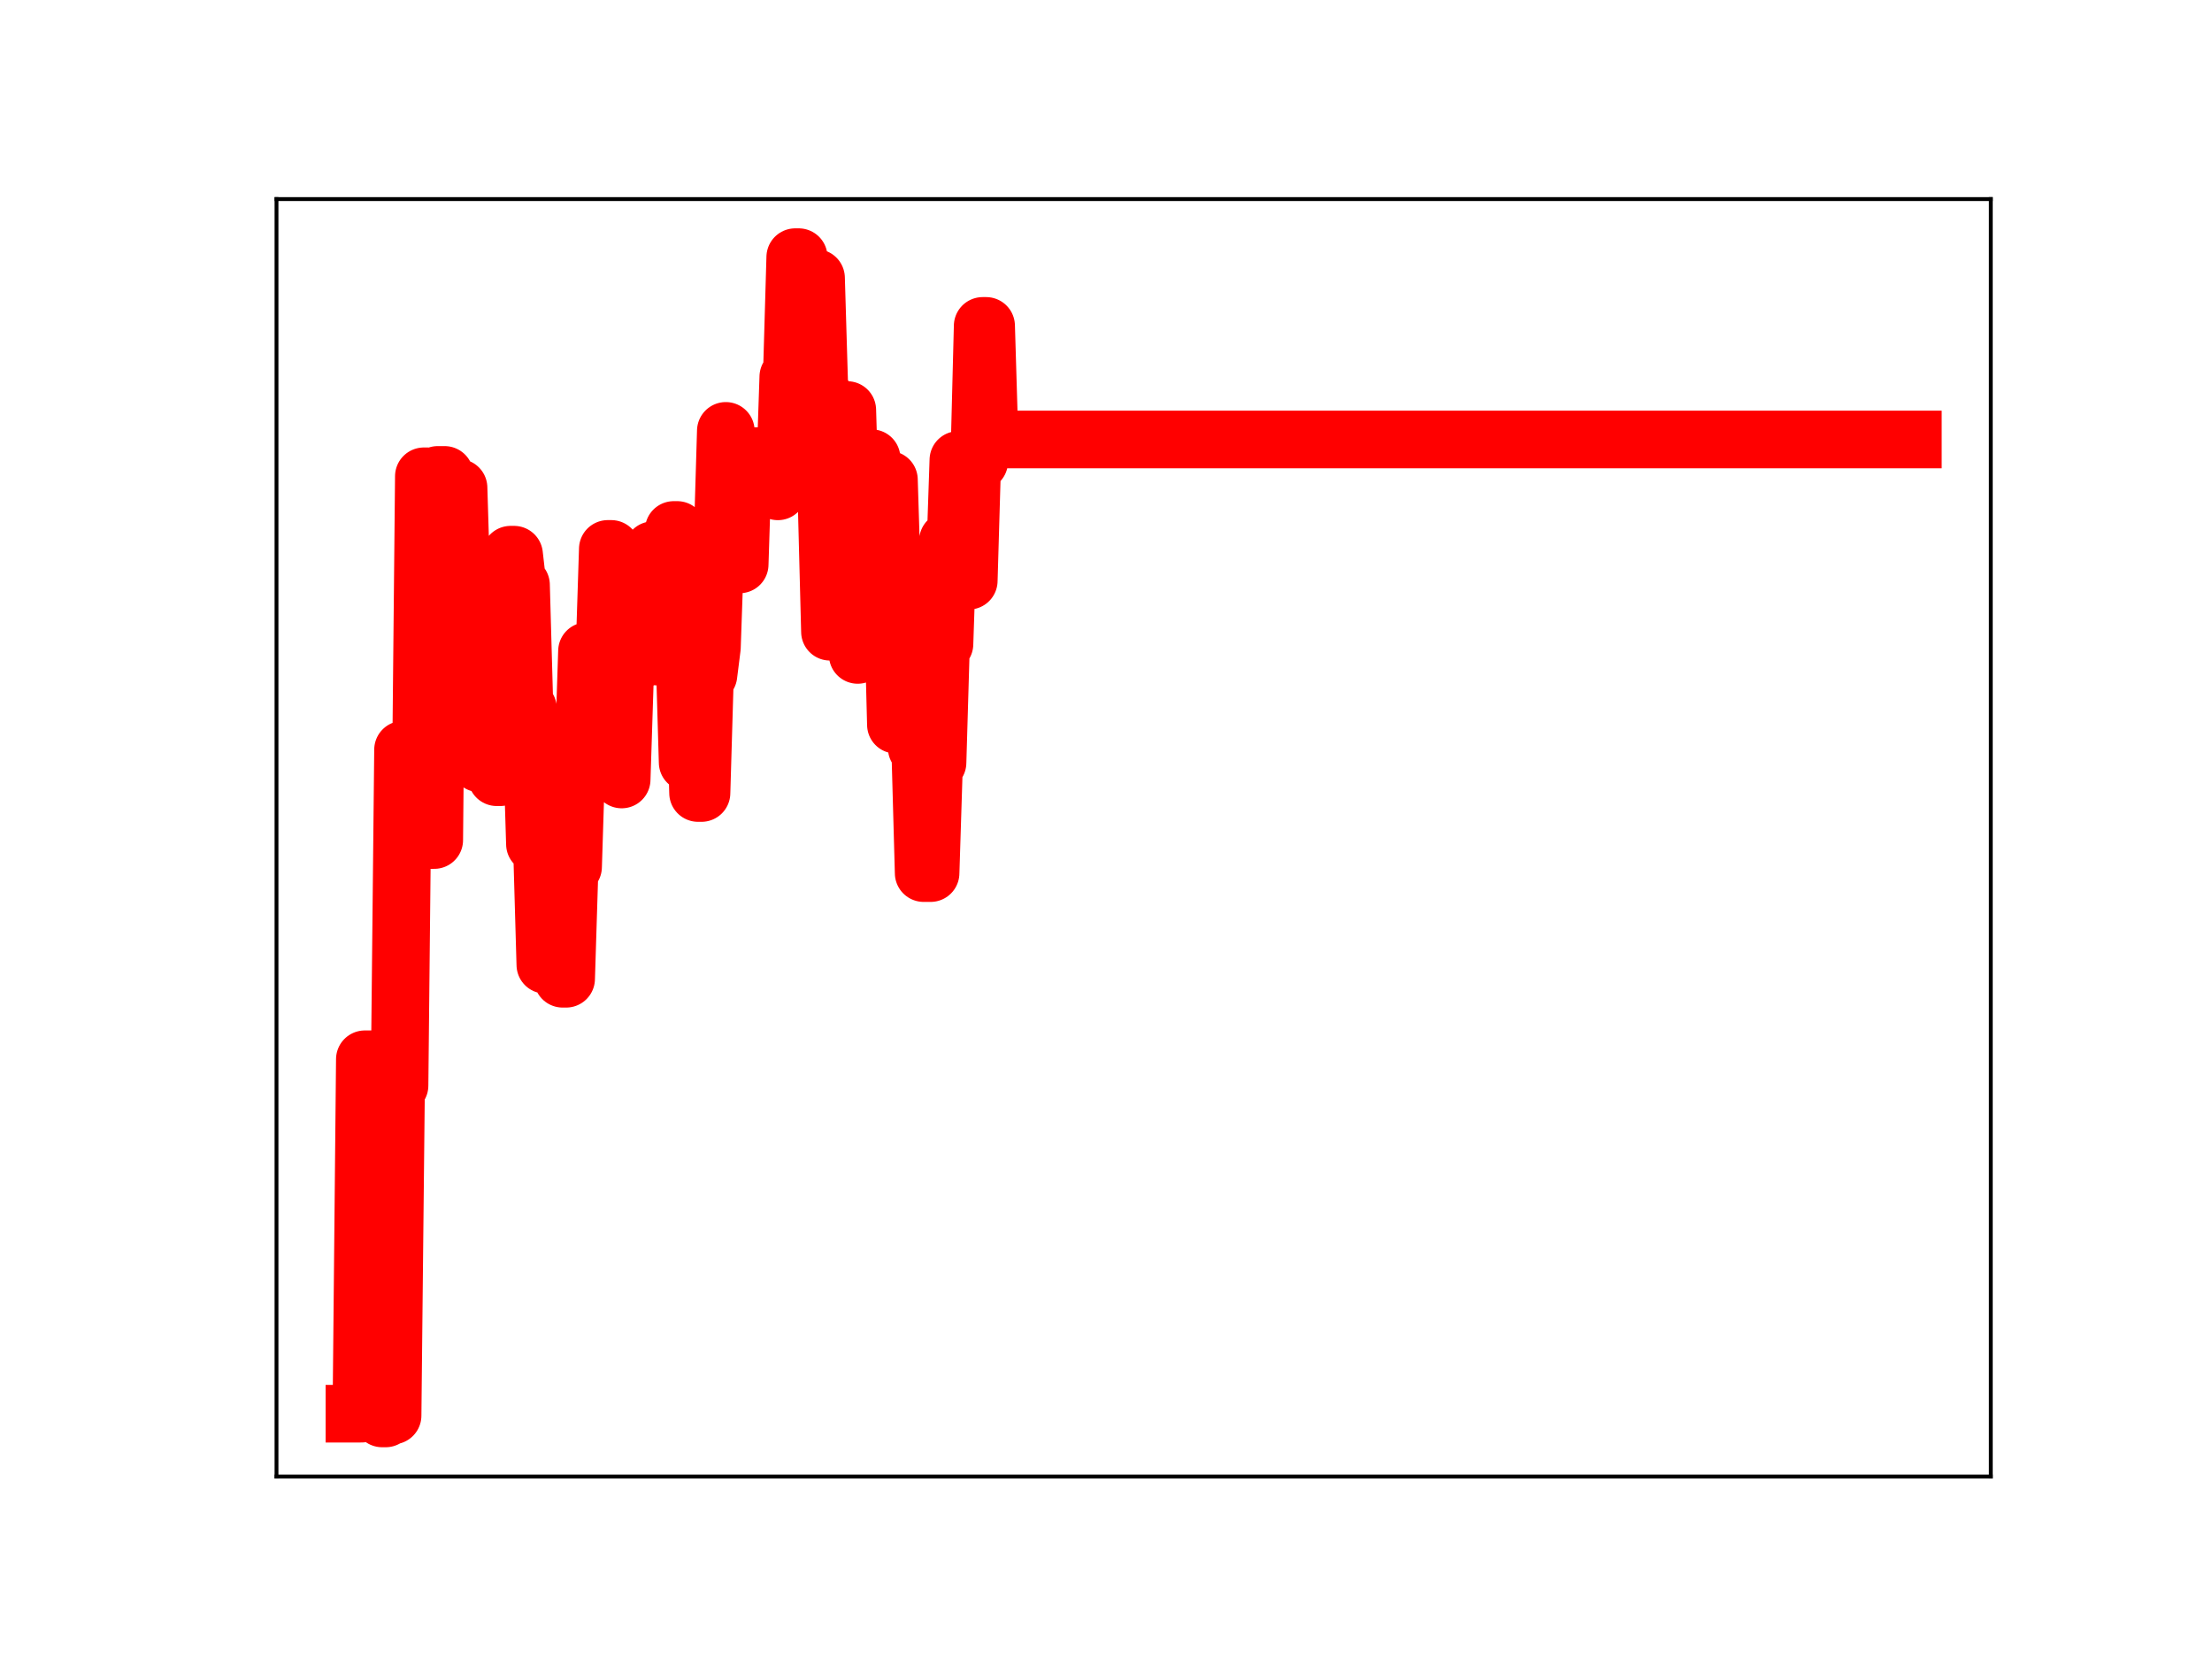 <?xml version="1.0" encoding="utf-8" standalone="no"?>
<!DOCTYPE svg PUBLIC "-//W3C//DTD SVG 1.1//EN"
  "http://www.w3.org/Graphics/SVG/1.1/DTD/svg11.dtd">
<!-- Created with matplotlib (https://matplotlib.org/) -->
<svg height="345.6pt" version="1.1" viewBox="0 0 460.8 345.6" width="460.8pt" xmlns="http://www.w3.org/2000/svg" xmlns:xlink="http://www.w3.org/1999/xlink">
 <defs>
  <style type="text/css">
*{stroke-linecap:butt;stroke-linejoin:round;}
  </style>
 </defs>
 <g id="figure_1">
  <g id="patch_1">
   <path d="M 0 345.6 
L 460.8 345.6 
L 460.8 0 
L 0 0 
z
" style="fill:#ffffff;"/>
  </g>
  <g id="axes_1">
   <g id="patch_2">
    <path d="M 57.6 307.584 
L 414.72 307.584 
L 414.72 41.472 
L 57.6 41.472 
z
" style="fill:#ffffff;"/>
   </g>
   <g id="line2d_1">
    <path clip-path="url(#p0bb73874dd)" d="M 73.833 294.5 
L 75.279 294.5 
L 76.002 220.661 
L 78.894 220.661 
L 79.617 295.488 
L 80.34 295.488 
L 81.063 294.888 
L 81.786 294.888 
L 82.509 226.139 
L 83.233 226.139 
L 83.956 156.178 
L 85.402 156.178 
L 86.125 172.118 
L 87.571 172.118 
L 88.294 99.218 
L 89.017 99.218 
L 89.74 174.998 
L 90.463 174.998 
L 91.186 98.931 
L 92.632 98.931 
L 93.355 124.762 
L 94.078 124.762 
L 94.802 101.611 
L 95.525 101.611 
L 96.248 125.444 
L 96.971 125.444 
L 97.694 126.135 
L 98.417 153.906 
L 99.14 153.906 
L 99.863 159.02 
L 100.586 159.02 
L 101.309 136.385 
L 102.755 136.385 
L 103.478 161.909 
L 104.201 161.909 
L 104.924 138.326 
L 105.647 138.326 
L 106.37 115.55 
L 107.094 115.55 
L 107.817 121.848 
L 108.54 121.848 
L 109.263 147.565 
L 109.986 147.565 
L 110.709 152.136 
L 111.432 175.842 
L 112.878 175.842 
L 113.601 200.985 
L 115.77 200.985 
L 116.493 179.009 
L 117.216 203.895 
L 117.939 203.895 
L 118.663 180.59 
L 119.386 180.59 
L 120.109 157.62 
L 121.555 157.62 
L 122.278 135.633 
L 123.001 135.633 
L 123.724 160.187 
L 124.447 160.187 
L 125.17 136.876 
L 125.893 136.876 
L 126.616 114.347 
L 127.339 114.347 
L 128.062 138.907 
L 128.785 138.907 
L 129.508 162.384 
L 130.232 139.849 
L 130.955 139.849 
L 131.678 136.071 
L 135.293 136.071 
L 136.016 114.606 
L 136.739 136.773 
L 137.462 136.773 
L 138.185 132.969 
L 139.631 132.969 
L 140.354 110.398 
L 141.077 110.398 
L 141.8 134.195 
L 142.524 134.195 
L 143.247 158.832 
L 143.97 138.761 
L 144.693 138.761 
L 145.416 165.2 
L 146.139 165.2 
L 146.862 140.616 
L 147.585 140.616 
L 148.308 134.873 
L 149.031 114.017 
L 150.477 114.017 
L 151.2 89.758 
L 151.923 117.578 
L 154.093 117.578 
L 154.816 95.017 
L 161.323 95.017 
L 162.046 102.36 
L 162.769 99.941 
L 163.492 99.941 
L 164.215 78.492 
L 164.938 78.492 
L 165.662 53.568 
L 166.385 53.568 
L 167.108 57.908 
L 170 57.908 
L 170.723 82.162 
L 171.446 82.162 
L 172.169 103.658 
L 172.892 131.604 
L 173.615 131.604 
L 174.338 107.567 
L 175.061 107.567 
L 175.784 85.414 
L 176.507 85.414 
L 177.231 109.321 
L 177.954 109.321 
L 178.677 136.436 
L 179.4 116.777 
L 180.846 116.777 
L 181.569 95.443 
L 182.292 119.898 
L 183.738 119.898 
L 184.461 99.942 
L 185.184 99.942 
L 185.907 123.141 
L 186.63 150.973 
L 188.799 150.973 
L 189.523 131.751 
L 190.246 131.751 
L 190.969 155.832 
L 191.692 155.832 
L 192.415 181.886 
L 193.861 181.886 
L 194.584 158.875 
L 195.307 158.875 
L 196.03 134.163 
L 196.753 134.163 
L 197.476 112.627 
L 198.199 117.141 
L 198.922 117.141 
L 199.645 95.814 
L 200.368 95.814 
L 201.092 120.978 
L 201.815 120.978 
L 202.538 96.172 
L 203.984 96.172 
L 204.707 67.888 
L 205.43 67.888 
L 206.153 92.019 
L 206.876 92.019 
L 207.599 91.551 
L 398.487 91.551 
L 398.487 91.551 
" style="fill:none;stroke:#ff0000;stroke-linecap:square;stroke-width:12;"/>
    <defs>
     <path d="M 0 3 
C 0.796 3 1.559 2.684 2.121 2.121 
C 2.684 1.559 3 0.796 3 0 
C 3 -0.796 2.684 -1.559 2.121 -2.121 
C 1.559 -2.684 0.796 -3 0 -3 
C -0.796 -3 -1.559 -2.684 -2.121 -2.121 
C -2.684 -1.559 -3 -0.796 -3 0 
C -3 0.796 -2.684 1.559 -2.121 2.121 
C -1.559 2.684 -0.796 3 0 3 
z
" id="m1fc11884da" style="stroke:#ff0000;"/>
    </defs>
    <g clip-path="url(#p0bb73874dd)">
     <use style="fill:#ff0000;stroke:#ff0000;" x="73.833" xlink:href="#m1fc11884da" y="294.5"/>
     <use style="fill:#ff0000;stroke:#ff0000;" x="74.556" xlink:href="#m1fc11884da" y="294.5"/>
     <use style="fill:#ff0000;stroke:#ff0000;" x="75.279" xlink:href="#m1fc11884da" y="294.5"/>
     <use style="fill:#ff0000;stroke:#ff0000;" x="76.002" xlink:href="#m1fc11884da" y="220.661"/>
     <use style="fill:#ff0000;stroke:#ff0000;" x="76.725" xlink:href="#m1fc11884da" y="220.661"/>
     <use style="fill:#ff0000;stroke:#ff0000;" x="77.448" xlink:href="#m1fc11884da" y="220.661"/>
     <use style="fill:#ff0000;stroke:#ff0000;" x="78.171" xlink:href="#m1fc11884da" y="220.661"/>
     <use style="fill:#ff0000;stroke:#ff0000;" x="78.894" xlink:href="#m1fc11884da" y="220.661"/>
     <use style="fill:#ff0000;stroke:#ff0000;" x="79.617" xlink:href="#m1fc11884da" y="295.488"/>
     <use style="fill:#ff0000;stroke:#ff0000;" x="80.34" xlink:href="#m1fc11884da" y="295.488"/>
     <use style="fill:#ff0000;stroke:#ff0000;" x="81.063" xlink:href="#m1fc11884da" y="294.888"/>
     <use style="fill:#ff0000;stroke:#ff0000;" x="81.786" xlink:href="#m1fc11884da" y="294.888"/>
     <use style="fill:#ff0000;stroke:#ff0000;" x="82.509" xlink:href="#m1fc11884da" y="226.139"/>
     <use style="fill:#ff0000;stroke:#ff0000;" x="83.233" xlink:href="#m1fc11884da" y="226.139"/>
     <use style="fill:#ff0000;stroke:#ff0000;" x="83.956" xlink:href="#m1fc11884da" y="156.178"/>
     <use style="fill:#ff0000;stroke:#ff0000;" x="84.679" xlink:href="#m1fc11884da" y="156.178"/>
     <use style="fill:#ff0000;stroke:#ff0000;" x="85.402" xlink:href="#m1fc11884da" y="156.178"/>
     <use style="fill:#ff0000;stroke:#ff0000;" x="86.125" xlink:href="#m1fc11884da" y="172.118"/>
     <use style="fill:#ff0000;stroke:#ff0000;" x="86.848" xlink:href="#m1fc11884da" y="172.118"/>
     <use style="fill:#ff0000;stroke:#ff0000;" x="87.571" xlink:href="#m1fc11884da" y="172.118"/>
     <use style="fill:#ff0000;stroke:#ff0000;" x="88.294" xlink:href="#m1fc11884da" y="99.218"/>
     <use style="fill:#ff0000;stroke:#ff0000;" x="89.017" xlink:href="#m1fc11884da" y="99.218"/>
     <use style="fill:#ff0000;stroke:#ff0000;" x="89.74" xlink:href="#m1fc11884da" y="174.998"/>
     <use style="fill:#ff0000;stroke:#ff0000;" x="90.463" xlink:href="#m1fc11884da" y="174.998"/>
     <use style="fill:#ff0000;stroke:#ff0000;" x="91.186" xlink:href="#m1fc11884da" y="98.931"/>
     <use style="fill:#ff0000;stroke:#ff0000;" x="91.909" xlink:href="#m1fc11884da" y="98.931"/>
     <use style="fill:#ff0000;stroke:#ff0000;" x="92.632" xlink:href="#m1fc11884da" y="98.931"/>
     <use style="fill:#ff0000;stroke:#ff0000;" x="93.355" xlink:href="#m1fc11884da" y="124.762"/>
     <use style="fill:#ff0000;stroke:#ff0000;" x="94.078" xlink:href="#m1fc11884da" y="124.762"/>
     <use style="fill:#ff0000;stroke:#ff0000;" x="94.802" xlink:href="#m1fc11884da" y="101.611"/>
     <use style="fill:#ff0000;stroke:#ff0000;" x="95.525" xlink:href="#m1fc11884da" y="101.611"/>
     <use style="fill:#ff0000;stroke:#ff0000;" x="96.248" xlink:href="#m1fc11884da" y="125.444"/>
     <use style="fill:#ff0000;stroke:#ff0000;" x="96.971" xlink:href="#m1fc11884da" y="125.444"/>
     <use style="fill:#ff0000;stroke:#ff0000;" x="97.694" xlink:href="#m1fc11884da" y="126.135"/>
     <use style="fill:#ff0000;stroke:#ff0000;" x="98.417" xlink:href="#m1fc11884da" y="153.906"/>
     <use style="fill:#ff0000;stroke:#ff0000;" x="99.14" xlink:href="#m1fc11884da" y="153.906"/>
     <use style="fill:#ff0000;stroke:#ff0000;" x="99.863" xlink:href="#m1fc11884da" y="159.02"/>
     <use style="fill:#ff0000;stroke:#ff0000;" x="100.586" xlink:href="#m1fc11884da" y="159.02"/>
     <use style="fill:#ff0000;stroke:#ff0000;" x="101.309" xlink:href="#m1fc11884da" y="136.385"/>
     <use style="fill:#ff0000;stroke:#ff0000;" x="102.032" xlink:href="#m1fc11884da" y="136.385"/>
     <use style="fill:#ff0000;stroke:#ff0000;" x="102.755" xlink:href="#m1fc11884da" y="136.385"/>
     <use style="fill:#ff0000;stroke:#ff0000;" x="103.478" xlink:href="#m1fc11884da" y="161.909"/>
     <use style="fill:#ff0000;stroke:#ff0000;" x="104.201" xlink:href="#m1fc11884da" y="161.909"/>
     <use style="fill:#ff0000;stroke:#ff0000;" x="104.924" xlink:href="#m1fc11884da" y="138.326"/>
     <use style="fill:#ff0000;stroke:#ff0000;" x="105.647" xlink:href="#m1fc11884da" y="138.326"/>
     <use style="fill:#ff0000;stroke:#ff0000;" x="106.37" xlink:href="#m1fc11884da" y="115.55"/>
     <use style="fill:#ff0000;stroke:#ff0000;" x="107.094" xlink:href="#m1fc11884da" y="115.55"/>
     <use style="fill:#ff0000;stroke:#ff0000;" x="107.817" xlink:href="#m1fc11884da" y="121.848"/>
     <use style="fill:#ff0000;stroke:#ff0000;" x="108.54" xlink:href="#m1fc11884da" y="121.848"/>
     <use style="fill:#ff0000;stroke:#ff0000;" x="109.263" xlink:href="#m1fc11884da" y="147.565"/>
     <use style="fill:#ff0000;stroke:#ff0000;" x="109.986" xlink:href="#m1fc11884da" y="147.565"/>
     <use style="fill:#ff0000;stroke:#ff0000;" x="110.709" xlink:href="#m1fc11884da" y="152.136"/>
     <use style="fill:#ff0000;stroke:#ff0000;" x="111.432" xlink:href="#m1fc11884da" y="175.842"/>
     <use style="fill:#ff0000;stroke:#ff0000;" x="112.155" xlink:href="#m1fc11884da" y="175.842"/>
     <use style="fill:#ff0000;stroke:#ff0000;" x="112.878" xlink:href="#m1fc11884da" y="175.842"/>
     <use style="fill:#ff0000;stroke:#ff0000;" x="113.601" xlink:href="#m1fc11884da" y="200.985"/>
     <use style="fill:#ff0000;stroke:#ff0000;" x="114.324" xlink:href="#m1fc11884da" y="200.985"/>
     <use style="fill:#ff0000;stroke:#ff0000;" x="115.047" xlink:href="#m1fc11884da" y="200.985"/>
     <use style="fill:#ff0000;stroke:#ff0000;" x="115.77" xlink:href="#m1fc11884da" y="200.985"/>
     <use style="fill:#ff0000;stroke:#ff0000;" x="116.493" xlink:href="#m1fc11884da" y="179.009"/>
     <use style="fill:#ff0000;stroke:#ff0000;" x="117.216" xlink:href="#m1fc11884da" y="203.895"/>
     <use style="fill:#ff0000;stroke:#ff0000;" x="117.939" xlink:href="#m1fc11884da" y="203.895"/>
     <use style="fill:#ff0000;stroke:#ff0000;" x="118.663" xlink:href="#m1fc11884da" y="180.59"/>
     <use style="fill:#ff0000;stroke:#ff0000;" x="119.386" xlink:href="#m1fc11884da" y="180.59"/>
     <use style="fill:#ff0000;stroke:#ff0000;" x="120.109" xlink:href="#m1fc11884da" y="157.62"/>
     <use style="fill:#ff0000;stroke:#ff0000;" x="120.832" xlink:href="#m1fc11884da" y="157.62"/>
     <use style="fill:#ff0000;stroke:#ff0000;" x="121.555" xlink:href="#m1fc11884da" y="157.62"/>
     <use style="fill:#ff0000;stroke:#ff0000;" x="122.278" xlink:href="#m1fc11884da" y="135.633"/>
     <use style="fill:#ff0000;stroke:#ff0000;" x="123.001" xlink:href="#m1fc11884da" y="135.633"/>
     <use style="fill:#ff0000;stroke:#ff0000;" x="123.724" xlink:href="#m1fc11884da" y="160.187"/>
     <use style="fill:#ff0000;stroke:#ff0000;" x="124.447" xlink:href="#m1fc11884da" y="160.187"/>
     <use style="fill:#ff0000;stroke:#ff0000;" x="125.17" xlink:href="#m1fc11884da" y="136.876"/>
     <use style="fill:#ff0000;stroke:#ff0000;" x="125.893" xlink:href="#m1fc11884da" y="136.876"/>
     <use style="fill:#ff0000;stroke:#ff0000;" x="126.616" xlink:href="#m1fc11884da" y="114.347"/>
     <use style="fill:#ff0000;stroke:#ff0000;" x="127.339" xlink:href="#m1fc11884da" y="114.347"/>
     <use style="fill:#ff0000;stroke:#ff0000;" x="128.062" xlink:href="#m1fc11884da" y="138.907"/>
     <use style="fill:#ff0000;stroke:#ff0000;" x="128.785" xlink:href="#m1fc11884da" y="138.907"/>
     <use style="fill:#ff0000;stroke:#ff0000;" x="129.508" xlink:href="#m1fc11884da" y="162.384"/>
     <use style="fill:#ff0000;stroke:#ff0000;" x="130.232" xlink:href="#m1fc11884da" y="139.849"/>
     <use style="fill:#ff0000;stroke:#ff0000;" x="130.955" xlink:href="#m1fc11884da" y="139.849"/>
     <use style="fill:#ff0000;stroke:#ff0000;" x="131.678" xlink:href="#m1fc11884da" y="136.071"/>
     <use style="fill:#ff0000;stroke:#ff0000;" x="132.401" xlink:href="#m1fc11884da" y="136.071"/>
     <use style="fill:#ff0000;stroke:#ff0000;" x="133.124" xlink:href="#m1fc11884da" y="136.071"/>
     <use style="fill:#ff0000;stroke:#ff0000;" x="133.847" xlink:href="#m1fc11884da" y="136.071"/>
     <use style="fill:#ff0000;stroke:#ff0000;" x="134.57" xlink:href="#m1fc11884da" y="136.071"/>
     <use style="fill:#ff0000;stroke:#ff0000;" x="135.293" xlink:href="#m1fc11884da" y="136.071"/>
     <use style="fill:#ff0000;stroke:#ff0000;" x="136.016" xlink:href="#m1fc11884da" y="114.606"/>
     <use style="fill:#ff0000;stroke:#ff0000;" x="136.739" xlink:href="#m1fc11884da" y="136.773"/>
     <use style="fill:#ff0000;stroke:#ff0000;" x="137.462" xlink:href="#m1fc11884da" y="136.773"/>
     <use style="fill:#ff0000;stroke:#ff0000;" x="138.185" xlink:href="#m1fc11884da" y="132.969"/>
     <use style="fill:#ff0000;stroke:#ff0000;" x="138.908" xlink:href="#m1fc11884da" y="132.969"/>
     <use style="fill:#ff0000;stroke:#ff0000;" x="139.631" xlink:href="#m1fc11884da" y="132.969"/>
     <use style="fill:#ff0000;stroke:#ff0000;" x="140.354" xlink:href="#m1fc11884da" y="110.398"/>
     <use style="fill:#ff0000;stroke:#ff0000;" x="141.077" xlink:href="#m1fc11884da" y="110.398"/>
     <use style="fill:#ff0000;stroke:#ff0000;" x="141.8" xlink:href="#m1fc11884da" y="134.195"/>
     <use style="fill:#ff0000;stroke:#ff0000;" x="142.524" xlink:href="#m1fc11884da" y="134.195"/>
     <use style="fill:#ff0000;stroke:#ff0000;" x="143.247" xlink:href="#m1fc11884da" y="158.832"/>
     <use style="fill:#ff0000;stroke:#ff0000;" x="143.97" xlink:href="#m1fc11884da" y="138.761"/>
     <use style="fill:#ff0000;stroke:#ff0000;" x="144.693" xlink:href="#m1fc11884da" y="138.761"/>
     <use style="fill:#ff0000;stroke:#ff0000;" x="145.416" xlink:href="#m1fc11884da" y="165.2"/>
     <use style="fill:#ff0000;stroke:#ff0000;" x="146.139" xlink:href="#m1fc11884da" y="165.2"/>
     <use style="fill:#ff0000;stroke:#ff0000;" x="146.862" xlink:href="#m1fc11884da" y="140.616"/>
     <use style="fill:#ff0000;stroke:#ff0000;" x="147.585" xlink:href="#m1fc11884da" y="140.616"/>
     <use style="fill:#ff0000;stroke:#ff0000;" x="148.308" xlink:href="#m1fc11884da" y="134.873"/>
     <use style="fill:#ff0000;stroke:#ff0000;" x="149.031" xlink:href="#m1fc11884da" y="114.017"/>
     <use style="fill:#ff0000;stroke:#ff0000;" x="149.754" xlink:href="#m1fc11884da" y="114.017"/>
     <use style="fill:#ff0000;stroke:#ff0000;" x="150.477" xlink:href="#m1fc11884da" y="114.017"/>
     <use style="fill:#ff0000;stroke:#ff0000;" x="151.2" xlink:href="#m1fc11884da" y="89.758"/>
     <use style="fill:#ff0000;stroke:#ff0000;" x="151.923" xlink:href="#m1fc11884da" y="117.578"/>
     <use style="fill:#ff0000;stroke:#ff0000;" x="152.646" xlink:href="#m1fc11884da" y="117.578"/>
     <use style="fill:#ff0000;stroke:#ff0000;" x="153.369" xlink:href="#m1fc11884da" y="117.578"/>
     <use style="fill:#ff0000;stroke:#ff0000;" x="154.093" xlink:href="#m1fc11884da" y="117.578"/>
     <use style="fill:#ff0000;stroke:#ff0000;" x="154.816" xlink:href="#m1fc11884da" y="95.017"/>
     <use style="fill:#ff0000;stroke:#ff0000;" x="155.539" xlink:href="#m1fc11884da" y="95.017"/>
     <use style="fill:#ff0000;stroke:#ff0000;" x="156.262" xlink:href="#m1fc11884da" y="95.017"/>
     <use style="fill:#ff0000;stroke:#ff0000;" x="156.985" xlink:href="#m1fc11884da" y="95.017"/>
     <use style="fill:#ff0000;stroke:#ff0000;" x="157.708" xlink:href="#m1fc11884da" y="95.017"/>
     <use style="fill:#ff0000;stroke:#ff0000;" x="158.431" xlink:href="#m1fc11884da" y="95.017"/>
     <use style="fill:#ff0000;stroke:#ff0000;" x="159.154" xlink:href="#m1fc11884da" y="95.017"/>
     <use style="fill:#ff0000;stroke:#ff0000;" x="159.877" xlink:href="#m1fc11884da" y="95.017"/>
     <use style="fill:#ff0000;stroke:#ff0000;" x="160.6" xlink:href="#m1fc11884da" y="95.017"/>
     <use style="fill:#ff0000;stroke:#ff0000;" x="161.323" xlink:href="#m1fc11884da" y="95.017"/>
     <use style="fill:#ff0000;stroke:#ff0000;" x="162.046" xlink:href="#m1fc11884da" y="102.36"/>
     <use style="fill:#ff0000;stroke:#ff0000;" x="162.769" xlink:href="#m1fc11884da" y="99.941"/>
     <use style="fill:#ff0000;stroke:#ff0000;" x="163.492" xlink:href="#m1fc11884da" y="99.941"/>
     <use style="fill:#ff0000;stroke:#ff0000;" x="164.215" xlink:href="#m1fc11884da" y="78.492"/>
     <use style="fill:#ff0000;stroke:#ff0000;" x="164.938" xlink:href="#m1fc11884da" y="78.492"/>
     <use style="fill:#ff0000;stroke:#ff0000;" x="165.662" xlink:href="#m1fc11884da" y="53.568"/>
     <use style="fill:#ff0000;stroke:#ff0000;" x="166.385" xlink:href="#m1fc11884da" y="53.568"/>
     <use style="fill:#ff0000;stroke:#ff0000;" x="167.108" xlink:href="#m1fc11884da" y="57.908"/>
     <use style="fill:#ff0000;stroke:#ff0000;" x="167.831" xlink:href="#m1fc11884da" y="57.908"/>
     <use style="fill:#ff0000;stroke:#ff0000;" x="168.554" xlink:href="#m1fc11884da" y="57.908"/>
     <use style="fill:#ff0000;stroke:#ff0000;" x="169.277" xlink:href="#m1fc11884da" y="57.908"/>
     <use style="fill:#ff0000;stroke:#ff0000;" x="170" xlink:href="#m1fc11884da" y="57.908"/>
     <use style="fill:#ff0000;stroke:#ff0000;" x="170.723" xlink:href="#m1fc11884da" y="82.162"/>
     <use style="fill:#ff0000;stroke:#ff0000;" x="171.446" xlink:href="#m1fc11884da" y="82.162"/>
     <use style="fill:#ff0000;stroke:#ff0000;" x="172.169" xlink:href="#m1fc11884da" y="103.658"/>
     <use style="fill:#ff0000;stroke:#ff0000;" x="172.892" xlink:href="#m1fc11884da" y="131.604"/>
     <use style="fill:#ff0000;stroke:#ff0000;" x="173.615" xlink:href="#m1fc11884da" y="131.604"/>
     <use style="fill:#ff0000;stroke:#ff0000;" x="174.338" xlink:href="#m1fc11884da" y="107.567"/>
     <use style="fill:#ff0000;stroke:#ff0000;" x="175.061" xlink:href="#m1fc11884da" y="107.567"/>
     <use style="fill:#ff0000;stroke:#ff0000;" x="175.784" xlink:href="#m1fc11884da" y="85.414"/>
     <use style="fill:#ff0000;stroke:#ff0000;" x="176.507" xlink:href="#m1fc11884da" y="85.414"/>
     <use style="fill:#ff0000;stroke:#ff0000;" x="177.231" xlink:href="#m1fc11884da" y="109.321"/>
     <use style="fill:#ff0000;stroke:#ff0000;" x="177.954" xlink:href="#m1fc11884da" y="109.321"/>
     <use style="fill:#ff0000;stroke:#ff0000;" x="178.677" xlink:href="#m1fc11884da" y="136.436"/>
     <use style="fill:#ff0000;stroke:#ff0000;" x="179.4" xlink:href="#m1fc11884da" y="116.777"/>
     <use style="fill:#ff0000;stroke:#ff0000;" x="180.123" xlink:href="#m1fc11884da" y="116.777"/>
     <use style="fill:#ff0000;stroke:#ff0000;" x="180.846" xlink:href="#m1fc11884da" y="116.777"/>
     <use style="fill:#ff0000;stroke:#ff0000;" x="181.569" xlink:href="#m1fc11884da" y="95.443"/>
     <use style="fill:#ff0000;stroke:#ff0000;" x="182.292" xlink:href="#m1fc11884da" y="119.898"/>
     <use style="fill:#ff0000;stroke:#ff0000;" x="183.015" xlink:href="#m1fc11884da" y="119.898"/>
     <use style="fill:#ff0000;stroke:#ff0000;" x="183.738" xlink:href="#m1fc11884da" y="119.898"/>
     <use style="fill:#ff0000;stroke:#ff0000;" x="184.461" xlink:href="#m1fc11884da" y="99.942"/>
     <use style="fill:#ff0000;stroke:#ff0000;" x="185.184" xlink:href="#m1fc11884da" y="99.942"/>
     <use style="fill:#ff0000;stroke:#ff0000;" x="185.907" xlink:href="#m1fc11884da" y="123.141"/>
     <use style="fill:#ff0000;stroke:#ff0000;" x="186.63" xlink:href="#m1fc11884da" y="150.973"/>
     <use style="fill:#ff0000;stroke:#ff0000;" x="187.353" xlink:href="#m1fc11884da" y="150.973"/>
     <use style="fill:#ff0000;stroke:#ff0000;" x="188.076" xlink:href="#m1fc11884da" y="150.973"/>
     <use style="fill:#ff0000;stroke:#ff0000;" x="188.799" xlink:href="#m1fc11884da" y="150.973"/>
     <use style="fill:#ff0000;stroke:#ff0000;" x="189.523" xlink:href="#m1fc11884da" y="131.751"/>
     <use style="fill:#ff0000;stroke:#ff0000;" x="190.246" xlink:href="#m1fc11884da" y="131.751"/>
     <use style="fill:#ff0000;stroke:#ff0000;" x="190.969" xlink:href="#m1fc11884da" y="155.832"/>
     <use style="fill:#ff0000;stroke:#ff0000;" x="191.692" xlink:href="#m1fc11884da" y="155.832"/>
     <use style="fill:#ff0000;stroke:#ff0000;" x="192.415" xlink:href="#m1fc11884da" y="181.886"/>
     <use style="fill:#ff0000;stroke:#ff0000;" x="193.138" xlink:href="#m1fc11884da" y="181.886"/>
     <use style="fill:#ff0000;stroke:#ff0000;" x="193.861" xlink:href="#m1fc11884da" y="181.886"/>
     <use style="fill:#ff0000;stroke:#ff0000;" x="194.584" xlink:href="#m1fc11884da" y="158.875"/>
     <use style="fill:#ff0000;stroke:#ff0000;" x="195.307" xlink:href="#m1fc11884da" y="158.875"/>
     <use style="fill:#ff0000;stroke:#ff0000;" x="196.03" xlink:href="#m1fc11884da" y="134.163"/>
     <use style="fill:#ff0000;stroke:#ff0000;" x="196.753" xlink:href="#m1fc11884da" y="134.163"/>
     <use style="fill:#ff0000;stroke:#ff0000;" x="197.476" xlink:href="#m1fc11884da" y="112.627"/>
     <use style="fill:#ff0000;stroke:#ff0000;" x="198.199" xlink:href="#m1fc11884da" y="117.141"/>
     <use style="fill:#ff0000;stroke:#ff0000;" x="198.922" xlink:href="#m1fc11884da" y="117.141"/>
     <use style="fill:#ff0000;stroke:#ff0000;" x="199.645" xlink:href="#m1fc11884da" y="95.814"/>
     <use style="fill:#ff0000;stroke:#ff0000;" x="200.368" xlink:href="#m1fc11884da" y="95.814"/>
     <use style="fill:#ff0000;stroke:#ff0000;" x="201.092" xlink:href="#m1fc11884da" y="120.978"/>
     <use style="fill:#ff0000;stroke:#ff0000;" x="201.815" xlink:href="#m1fc11884da" y="120.978"/>
     <use style="fill:#ff0000;stroke:#ff0000;" x="202.538" xlink:href="#m1fc11884da" y="96.172"/>
     <use style="fill:#ff0000;stroke:#ff0000;" x="203.261" xlink:href="#m1fc11884da" y="96.172"/>
     <use style="fill:#ff0000;stroke:#ff0000;" x="203.984" xlink:href="#m1fc11884da" y="96.172"/>
     <use style="fill:#ff0000;stroke:#ff0000;" x="204.707" xlink:href="#m1fc11884da" y="67.888"/>
     <use style="fill:#ff0000;stroke:#ff0000;" x="205.43" xlink:href="#m1fc11884da" y="67.888"/>
     <use style="fill:#ff0000;stroke:#ff0000;" x="206.153" xlink:href="#m1fc11884da" y="92.019"/>
     <use style="fill:#ff0000;stroke:#ff0000;" x="206.876" xlink:href="#m1fc11884da" y="92.019"/>
     <use style="fill:#ff0000;stroke:#ff0000;" x="207.599" xlink:href="#m1fc11884da" y="91.551"/>
     <use style="fill:#ff0000;stroke:#ff0000;" x="208.322" xlink:href="#m1fc11884da" y="91.551"/>
     <use style="fill:#ff0000;stroke:#ff0000;" x="209.045" xlink:href="#m1fc11884da" y="91.551"/>
     <use style="fill:#ff0000;stroke:#ff0000;" x="209.768" xlink:href="#m1fc11884da" y="91.551"/>
     <use style="fill:#ff0000;stroke:#ff0000;" x="210.491" xlink:href="#m1fc11884da" y="91.551"/>
     <use style="fill:#ff0000;stroke:#ff0000;" x="211.214" xlink:href="#m1fc11884da" y="91.551"/>
     <use style="fill:#ff0000;stroke:#ff0000;" x="211.937" xlink:href="#m1fc11884da" y="91.551"/>
     <use style="fill:#ff0000;stroke:#ff0000;" x="212.661" xlink:href="#m1fc11884da" y="91.551"/>
     <use style="fill:#ff0000;stroke:#ff0000;" x="213.384" xlink:href="#m1fc11884da" y="91.551"/>
     <use style="fill:#ff0000;stroke:#ff0000;" x="214.107" xlink:href="#m1fc11884da" y="91.551"/>
     <use style="fill:#ff0000;stroke:#ff0000;" x="214.83" xlink:href="#m1fc11884da" y="91.551"/>
     <use style="fill:#ff0000;stroke:#ff0000;" x="215.553" xlink:href="#m1fc11884da" y="91.551"/>
     <use style="fill:#ff0000;stroke:#ff0000;" x="216.276" xlink:href="#m1fc11884da" y="91.551"/>
     <use style="fill:#ff0000;stroke:#ff0000;" x="216.999" xlink:href="#m1fc11884da" y="91.551"/>
     <use style="fill:#ff0000;stroke:#ff0000;" x="217.722" xlink:href="#m1fc11884da" y="91.551"/>
     <use style="fill:#ff0000;stroke:#ff0000;" x="218.445" xlink:href="#m1fc11884da" y="91.551"/>
     <use style="fill:#ff0000;stroke:#ff0000;" x="219.168" xlink:href="#m1fc11884da" y="91.551"/>
     <use style="fill:#ff0000;stroke:#ff0000;" x="219.891" xlink:href="#m1fc11884da" y="91.551"/>
     <use style="fill:#ff0000;stroke:#ff0000;" x="220.614" xlink:href="#m1fc11884da" y="91.551"/>
     <use style="fill:#ff0000;stroke:#ff0000;" x="221.337" xlink:href="#m1fc11884da" y="91.551"/>
     <use style="fill:#ff0000;stroke:#ff0000;" x="222.06" xlink:href="#m1fc11884da" y="91.551"/>
     <use style="fill:#ff0000;stroke:#ff0000;" x="222.783" xlink:href="#m1fc11884da" y="91.551"/>
     <use style="fill:#ff0000;stroke:#ff0000;" x="223.506" xlink:href="#m1fc11884da" y="91.551"/>
     <use style="fill:#ff0000;stroke:#ff0000;" x="224.229" xlink:href="#m1fc11884da" y="91.551"/>
     <use style="fill:#ff0000;stroke:#ff0000;" x="224.953" xlink:href="#m1fc11884da" y="91.551"/>
     <use style="fill:#ff0000;stroke:#ff0000;" x="225.676" xlink:href="#m1fc11884da" y="91.551"/>
     <use style="fill:#ff0000;stroke:#ff0000;" x="226.399" xlink:href="#m1fc11884da" y="91.551"/>
     <use style="fill:#ff0000;stroke:#ff0000;" x="227.122" xlink:href="#m1fc11884da" y="91.551"/>
     <use style="fill:#ff0000;stroke:#ff0000;" x="227.845" xlink:href="#m1fc11884da" y="91.551"/>
     <use style="fill:#ff0000;stroke:#ff0000;" x="228.568" xlink:href="#m1fc11884da" y="91.551"/>
     <use style="fill:#ff0000;stroke:#ff0000;" x="229.291" xlink:href="#m1fc11884da" y="91.551"/>
     <use style="fill:#ff0000;stroke:#ff0000;" x="230.014" xlink:href="#m1fc11884da" y="91.551"/>
     <use style="fill:#ff0000;stroke:#ff0000;" x="230.737" xlink:href="#m1fc11884da" y="91.551"/>
     <use style="fill:#ff0000;stroke:#ff0000;" x="231.46" xlink:href="#m1fc11884da" y="91.551"/>
     <use style="fill:#ff0000;stroke:#ff0000;" x="232.183" xlink:href="#m1fc11884da" y="91.551"/>
     <use style="fill:#ff0000;stroke:#ff0000;" x="232.906" xlink:href="#m1fc11884da" y="91.551"/>
     <use style="fill:#ff0000;stroke:#ff0000;" x="233.629" xlink:href="#m1fc11884da" y="91.551"/>
     <use style="fill:#ff0000;stroke:#ff0000;" x="234.352" xlink:href="#m1fc11884da" y="91.551"/>
     <use style="fill:#ff0000;stroke:#ff0000;" x="235.075" xlink:href="#m1fc11884da" y="91.551"/>
     <use style="fill:#ff0000;stroke:#ff0000;" x="235.798" xlink:href="#m1fc11884da" y="91.551"/>
     <use style="fill:#ff0000;stroke:#ff0000;" x="236.522" xlink:href="#m1fc11884da" y="91.551"/>
     <use style="fill:#ff0000;stroke:#ff0000;" x="237.245" xlink:href="#m1fc11884da" y="91.551"/>
     <use style="fill:#ff0000;stroke:#ff0000;" x="237.968" xlink:href="#m1fc11884da" y="91.551"/>
     <use style="fill:#ff0000;stroke:#ff0000;" x="238.691" xlink:href="#m1fc11884da" y="91.551"/>
     <use style="fill:#ff0000;stroke:#ff0000;" x="239.414" xlink:href="#m1fc11884da" y="91.551"/>
     <use style="fill:#ff0000;stroke:#ff0000;" x="240.137" xlink:href="#m1fc11884da" y="91.551"/>
     <use style="fill:#ff0000;stroke:#ff0000;" x="240.86" xlink:href="#m1fc11884da" y="91.551"/>
     <use style="fill:#ff0000;stroke:#ff0000;" x="241.583" xlink:href="#m1fc11884da" y="91.551"/>
     <use style="fill:#ff0000;stroke:#ff0000;" x="242.306" xlink:href="#m1fc11884da" y="91.551"/>
     <use style="fill:#ff0000;stroke:#ff0000;" x="243.029" xlink:href="#m1fc11884da" y="91.551"/>
     <use style="fill:#ff0000;stroke:#ff0000;" x="243.752" xlink:href="#m1fc11884da" y="91.551"/>
     <use style="fill:#ff0000;stroke:#ff0000;" x="244.475" xlink:href="#m1fc11884da" y="91.551"/>
     <use style="fill:#ff0000;stroke:#ff0000;" x="245.198" xlink:href="#m1fc11884da" y="91.551"/>
     <use style="fill:#ff0000;stroke:#ff0000;" x="245.921" xlink:href="#m1fc11884da" y="91.551"/>
     <use style="fill:#ff0000;stroke:#ff0000;" x="246.644" xlink:href="#m1fc11884da" y="91.551"/>
     <use style="fill:#ff0000;stroke:#ff0000;" x="247.367" xlink:href="#m1fc11884da" y="91.551"/>
     <use style="fill:#ff0000;stroke:#ff0000;" x="248.091" xlink:href="#m1fc11884da" y="91.551"/>
     <use style="fill:#ff0000;stroke:#ff0000;" x="248.814" xlink:href="#m1fc11884da" y="91.551"/>
     <use style="fill:#ff0000;stroke:#ff0000;" x="249.537" xlink:href="#m1fc11884da" y="91.551"/>
     <use style="fill:#ff0000;stroke:#ff0000;" x="250.26" xlink:href="#m1fc11884da" y="91.551"/>
     <use style="fill:#ff0000;stroke:#ff0000;" x="250.983" xlink:href="#m1fc11884da" y="91.551"/>
     <use style="fill:#ff0000;stroke:#ff0000;" x="251.706" xlink:href="#m1fc11884da" y="91.551"/>
     <use style="fill:#ff0000;stroke:#ff0000;" x="252.429" xlink:href="#m1fc11884da" y="91.551"/>
     <use style="fill:#ff0000;stroke:#ff0000;" x="253.152" xlink:href="#m1fc11884da" y="91.551"/>
     <use style="fill:#ff0000;stroke:#ff0000;" x="253.875" xlink:href="#m1fc11884da" y="91.551"/>
     <use style="fill:#ff0000;stroke:#ff0000;" x="254.598" xlink:href="#m1fc11884da" y="91.551"/>
     <use style="fill:#ff0000;stroke:#ff0000;" x="255.321" xlink:href="#m1fc11884da" y="91.551"/>
     <use style="fill:#ff0000;stroke:#ff0000;" x="256.044" xlink:href="#m1fc11884da" y="91.551"/>
     <use style="fill:#ff0000;stroke:#ff0000;" x="256.767" xlink:href="#m1fc11884da" y="91.551"/>
     <use style="fill:#ff0000;stroke:#ff0000;" x="257.49" xlink:href="#m1fc11884da" y="91.551"/>
     <use style="fill:#ff0000;stroke:#ff0000;" x="258.213" xlink:href="#m1fc11884da" y="91.551"/>
     <use style="fill:#ff0000;stroke:#ff0000;" x="258.936" xlink:href="#m1fc11884da" y="91.551"/>
     <use style="fill:#ff0000;stroke:#ff0000;" x="259.659" xlink:href="#m1fc11884da" y="91.551"/>
     <use style="fill:#ff0000;stroke:#ff0000;" x="260.383" xlink:href="#m1fc11884da" y="91.551"/>
     <use style="fill:#ff0000;stroke:#ff0000;" x="261.106" xlink:href="#m1fc11884da" y="91.551"/>
     <use style="fill:#ff0000;stroke:#ff0000;" x="261.829" xlink:href="#m1fc11884da" y="91.551"/>
     <use style="fill:#ff0000;stroke:#ff0000;" x="262.552" xlink:href="#m1fc11884da" y="91.551"/>
     <use style="fill:#ff0000;stroke:#ff0000;" x="263.275" xlink:href="#m1fc11884da" y="91.551"/>
     <use style="fill:#ff0000;stroke:#ff0000;" x="263.998" xlink:href="#m1fc11884da" y="91.551"/>
     <use style="fill:#ff0000;stroke:#ff0000;" x="264.721" xlink:href="#m1fc11884da" y="91.551"/>
     <use style="fill:#ff0000;stroke:#ff0000;" x="265.444" xlink:href="#m1fc11884da" y="91.551"/>
     <use style="fill:#ff0000;stroke:#ff0000;" x="266.167" xlink:href="#m1fc11884da" y="91.551"/>
     <use style="fill:#ff0000;stroke:#ff0000;" x="266.89" xlink:href="#m1fc11884da" y="91.551"/>
     <use style="fill:#ff0000;stroke:#ff0000;" x="267.613" xlink:href="#m1fc11884da" y="91.551"/>
     <use style="fill:#ff0000;stroke:#ff0000;" x="268.336" xlink:href="#m1fc11884da" y="91.551"/>
     <use style="fill:#ff0000;stroke:#ff0000;" x="269.059" xlink:href="#m1fc11884da" y="91.551"/>
     <use style="fill:#ff0000;stroke:#ff0000;" x="269.782" xlink:href="#m1fc11884da" y="91.551"/>
     <use style="fill:#ff0000;stroke:#ff0000;" x="270.505" xlink:href="#m1fc11884da" y="91.551"/>
     <use style="fill:#ff0000;stroke:#ff0000;" x="271.228" xlink:href="#m1fc11884da" y="91.551"/>
     <use style="fill:#ff0000;stroke:#ff0000;" x="271.952" xlink:href="#m1fc11884da" y="91.551"/>
     <use style="fill:#ff0000;stroke:#ff0000;" x="272.675" xlink:href="#m1fc11884da" y="91.551"/>
     <use style="fill:#ff0000;stroke:#ff0000;" x="273.398" xlink:href="#m1fc11884da" y="91.551"/>
     <use style="fill:#ff0000;stroke:#ff0000;" x="274.121" xlink:href="#m1fc11884da" y="91.551"/>
     <use style="fill:#ff0000;stroke:#ff0000;" x="274.844" xlink:href="#m1fc11884da" y="91.551"/>
     <use style="fill:#ff0000;stroke:#ff0000;" x="275.567" xlink:href="#m1fc11884da" y="91.551"/>
     <use style="fill:#ff0000;stroke:#ff0000;" x="276.29" xlink:href="#m1fc11884da" y="91.551"/>
     <use style="fill:#ff0000;stroke:#ff0000;" x="277.013" xlink:href="#m1fc11884da" y="91.551"/>
     <use style="fill:#ff0000;stroke:#ff0000;" x="277.736" xlink:href="#m1fc11884da" y="91.551"/>
     <use style="fill:#ff0000;stroke:#ff0000;" x="278.459" xlink:href="#m1fc11884da" y="91.551"/>
     <use style="fill:#ff0000;stroke:#ff0000;" x="279.182" xlink:href="#m1fc11884da" y="91.551"/>
     <use style="fill:#ff0000;stroke:#ff0000;" x="279.905" xlink:href="#m1fc11884da" y="91.551"/>
     <use style="fill:#ff0000;stroke:#ff0000;" x="280.628" xlink:href="#m1fc11884da" y="91.551"/>
     <use style="fill:#ff0000;stroke:#ff0000;" x="281.351" xlink:href="#m1fc11884da" y="91.551"/>
     <use style="fill:#ff0000;stroke:#ff0000;" x="282.074" xlink:href="#m1fc11884da" y="91.551"/>
     <use style="fill:#ff0000;stroke:#ff0000;" x="282.797" xlink:href="#m1fc11884da" y="91.551"/>
     <use style="fill:#ff0000;stroke:#ff0000;" x="283.521" xlink:href="#m1fc11884da" y="91.551"/>
     <use style="fill:#ff0000;stroke:#ff0000;" x="284.244" xlink:href="#m1fc11884da" y="91.551"/>
     <use style="fill:#ff0000;stroke:#ff0000;" x="284.967" xlink:href="#m1fc11884da" y="91.551"/>
     <use style="fill:#ff0000;stroke:#ff0000;" x="285.69" xlink:href="#m1fc11884da" y="91.551"/>
     <use style="fill:#ff0000;stroke:#ff0000;" x="286.413" xlink:href="#m1fc11884da" y="91.551"/>
     <use style="fill:#ff0000;stroke:#ff0000;" x="287.136" xlink:href="#m1fc11884da" y="91.551"/>
     <use style="fill:#ff0000;stroke:#ff0000;" x="287.859" xlink:href="#m1fc11884da" y="91.551"/>
     <use style="fill:#ff0000;stroke:#ff0000;" x="288.582" xlink:href="#m1fc11884da" y="91.551"/>
     <use style="fill:#ff0000;stroke:#ff0000;" x="289.305" xlink:href="#m1fc11884da" y="91.551"/>
     <use style="fill:#ff0000;stroke:#ff0000;" x="290.028" xlink:href="#m1fc11884da" y="91.551"/>
     <use style="fill:#ff0000;stroke:#ff0000;" x="290.751" xlink:href="#m1fc11884da" y="91.551"/>
     <use style="fill:#ff0000;stroke:#ff0000;" x="291.474" xlink:href="#m1fc11884da" y="91.551"/>
     <use style="fill:#ff0000;stroke:#ff0000;" x="292.197" xlink:href="#m1fc11884da" y="91.551"/>
     <use style="fill:#ff0000;stroke:#ff0000;" x="292.92" xlink:href="#m1fc11884da" y="91.551"/>
     <use style="fill:#ff0000;stroke:#ff0000;" x="293.643" xlink:href="#m1fc11884da" y="91.551"/>
     <use style="fill:#ff0000;stroke:#ff0000;" x="294.366" xlink:href="#m1fc11884da" y="91.551"/>
     <use style="fill:#ff0000;stroke:#ff0000;" x="295.089" xlink:href="#m1fc11884da" y="91.551"/>
     <use style="fill:#ff0000;stroke:#ff0000;" x="295.813" xlink:href="#m1fc11884da" y="91.551"/>
     <use style="fill:#ff0000;stroke:#ff0000;" x="296.536" xlink:href="#m1fc11884da" y="91.551"/>
     <use style="fill:#ff0000;stroke:#ff0000;" x="297.259" xlink:href="#m1fc11884da" y="91.551"/>
     <use style="fill:#ff0000;stroke:#ff0000;" x="297.982" xlink:href="#m1fc11884da" y="91.551"/>
     <use style="fill:#ff0000;stroke:#ff0000;" x="298.705" xlink:href="#m1fc11884da" y="91.551"/>
     <use style="fill:#ff0000;stroke:#ff0000;" x="299.428" xlink:href="#m1fc11884da" y="91.551"/>
     <use style="fill:#ff0000;stroke:#ff0000;" x="300.151" xlink:href="#m1fc11884da" y="91.551"/>
     <use style="fill:#ff0000;stroke:#ff0000;" x="300.874" xlink:href="#m1fc11884da" y="91.551"/>
     <use style="fill:#ff0000;stroke:#ff0000;" x="301.597" xlink:href="#m1fc11884da" y="91.551"/>
     <use style="fill:#ff0000;stroke:#ff0000;" x="302.32" xlink:href="#m1fc11884da" y="91.551"/>
     <use style="fill:#ff0000;stroke:#ff0000;" x="303.043" xlink:href="#m1fc11884da" y="91.551"/>
     <use style="fill:#ff0000;stroke:#ff0000;" x="303.766" xlink:href="#m1fc11884da" y="91.551"/>
     <use style="fill:#ff0000;stroke:#ff0000;" x="304.489" xlink:href="#m1fc11884da" y="91.551"/>
     <use style="fill:#ff0000;stroke:#ff0000;" x="305.212" xlink:href="#m1fc11884da" y="91.551"/>
     <use style="fill:#ff0000;stroke:#ff0000;" x="305.935" xlink:href="#m1fc11884da" y="91.551"/>
     <use style="fill:#ff0000;stroke:#ff0000;" x="306.658" xlink:href="#m1fc11884da" y="91.551"/>
     <use style="fill:#ff0000;stroke:#ff0000;" x="307.382" xlink:href="#m1fc11884da" y="91.551"/>
     <use style="fill:#ff0000;stroke:#ff0000;" x="308.105" xlink:href="#m1fc11884da" y="91.551"/>
     <use style="fill:#ff0000;stroke:#ff0000;" x="308.828" xlink:href="#m1fc11884da" y="91.551"/>
     <use style="fill:#ff0000;stroke:#ff0000;" x="309.551" xlink:href="#m1fc11884da" y="91.551"/>
     <use style="fill:#ff0000;stroke:#ff0000;" x="310.274" xlink:href="#m1fc11884da" y="91.551"/>
     <use style="fill:#ff0000;stroke:#ff0000;" x="310.997" xlink:href="#m1fc11884da" y="91.551"/>
     <use style="fill:#ff0000;stroke:#ff0000;" x="311.72" xlink:href="#m1fc11884da" y="91.551"/>
     <use style="fill:#ff0000;stroke:#ff0000;" x="312.443" xlink:href="#m1fc11884da" y="91.551"/>
     <use style="fill:#ff0000;stroke:#ff0000;" x="313.166" xlink:href="#m1fc11884da" y="91.551"/>
     <use style="fill:#ff0000;stroke:#ff0000;" x="313.889" xlink:href="#m1fc11884da" y="91.551"/>
     <use style="fill:#ff0000;stroke:#ff0000;" x="314.612" xlink:href="#m1fc11884da" y="91.551"/>
     <use style="fill:#ff0000;stroke:#ff0000;" x="315.335" xlink:href="#m1fc11884da" y="91.551"/>
     <use style="fill:#ff0000;stroke:#ff0000;" x="316.058" xlink:href="#m1fc11884da" y="91.551"/>
     <use style="fill:#ff0000;stroke:#ff0000;" x="316.781" xlink:href="#m1fc11884da" y="91.551"/>
     <use style="fill:#ff0000;stroke:#ff0000;" x="317.504" xlink:href="#m1fc11884da" y="91.551"/>
     <use style="fill:#ff0000;stroke:#ff0000;" x="318.227" xlink:href="#m1fc11884da" y="91.551"/>
     <use style="fill:#ff0000;stroke:#ff0000;" x="318.951" xlink:href="#m1fc11884da" y="91.551"/>
     <use style="fill:#ff0000;stroke:#ff0000;" x="319.674" xlink:href="#m1fc11884da" y="91.551"/>
     <use style="fill:#ff0000;stroke:#ff0000;" x="320.397" xlink:href="#m1fc11884da" y="91.551"/>
     <use style="fill:#ff0000;stroke:#ff0000;" x="321.12" xlink:href="#m1fc11884da" y="91.551"/>
     <use style="fill:#ff0000;stroke:#ff0000;" x="321.843" xlink:href="#m1fc11884da" y="91.551"/>
     <use style="fill:#ff0000;stroke:#ff0000;" x="322.566" xlink:href="#m1fc11884da" y="91.551"/>
     <use style="fill:#ff0000;stroke:#ff0000;" x="323.289" xlink:href="#m1fc11884da" y="91.551"/>
     <use style="fill:#ff0000;stroke:#ff0000;" x="324.012" xlink:href="#m1fc11884da" y="91.551"/>
     <use style="fill:#ff0000;stroke:#ff0000;" x="324.735" xlink:href="#m1fc11884da" y="91.551"/>
     <use style="fill:#ff0000;stroke:#ff0000;" x="325.458" xlink:href="#m1fc11884da" y="91.551"/>
     <use style="fill:#ff0000;stroke:#ff0000;" x="326.181" xlink:href="#m1fc11884da" y="91.551"/>
     <use style="fill:#ff0000;stroke:#ff0000;" x="326.904" xlink:href="#m1fc11884da" y="91.551"/>
     <use style="fill:#ff0000;stroke:#ff0000;" x="327.627" xlink:href="#m1fc11884da" y="91.551"/>
     <use style="fill:#ff0000;stroke:#ff0000;" x="328.35" xlink:href="#m1fc11884da" y="91.551"/>
     <use style="fill:#ff0000;stroke:#ff0000;" x="329.073" xlink:href="#m1fc11884da" y="91.551"/>
     <use style="fill:#ff0000;stroke:#ff0000;" x="329.796" xlink:href="#m1fc11884da" y="91.551"/>
     <use style="fill:#ff0000;stroke:#ff0000;" x="330.52" xlink:href="#m1fc11884da" y="91.551"/>
     <use style="fill:#ff0000;stroke:#ff0000;" x="331.243" xlink:href="#m1fc11884da" y="91.551"/>
     <use style="fill:#ff0000;stroke:#ff0000;" x="331.966" xlink:href="#m1fc11884da" y="91.551"/>
     <use style="fill:#ff0000;stroke:#ff0000;" x="332.689" xlink:href="#m1fc11884da" y="91.551"/>
     <use style="fill:#ff0000;stroke:#ff0000;" x="333.412" xlink:href="#m1fc11884da" y="91.551"/>
     <use style="fill:#ff0000;stroke:#ff0000;" x="334.135" xlink:href="#m1fc11884da" y="91.551"/>
     <use style="fill:#ff0000;stroke:#ff0000;" x="334.858" xlink:href="#m1fc11884da" y="91.551"/>
     <use style="fill:#ff0000;stroke:#ff0000;" x="335.581" xlink:href="#m1fc11884da" y="91.551"/>
     <use style="fill:#ff0000;stroke:#ff0000;" x="336.304" xlink:href="#m1fc11884da" y="91.551"/>
     <use style="fill:#ff0000;stroke:#ff0000;" x="337.027" xlink:href="#m1fc11884da" y="91.551"/>
     <use style="fill:#ff0000;stroke:#ff0000;" x="337.75" xlink:href="#m1fc11884da" y="91.551"/>
     <use style="fill:#ff0000;stroke:#ff0000;" x="338.473" xlink:href="#m1fc11884da" y="91.551"/>
     <use style="fill:#ff0000;stroke:#ff0000;" x="339.196" xlink:href="#m1fc11884da" y="91.551"/>
     <use style="fill:#ff0000;stroke:#ff0000;" x="339.919" xlink:href="#m1fc11884da" y="91.551"/>
     <use style="fill:#ff0000;stroke:#ff0000;" x="340.642" xlink:href="#m1fc11884da" y="91.551"/>
     <use style="fill:#ff0000;stroke:#ff0000;" x="341.365" xlink:href="#m1fc11884da" y="91.551"/>
     <use style="fill:#ff0000;stroke:#ff0000;" x="342.088" xlink:href="#m1fc11884da" y="91.551"/>
     <use style="fill:#ff0000;stroke:#ff0000;" x="342.812" xlink:href="#m1fc11884da" y="91.551"/>
     <use style="fill:#ff0000;stroke:#ff0000;" x="343.535" xlink:href="#m1fc11884da" y="91.551"/>
     <use style="fill:#ff0000;stroke:#ff0000;" x="344.258" xlink:href="#m1fc11884da" y="91.551"/>
     <use style="fill:#ff0000;stroke:#ff0000;" x="344.981" xlink:href="#m1fc11884da" y="91.551"/>
     <use style="fill:#ff0000;stroke:#ff0000;" x="345.704" xlink:href="#m1fc11884da" y="91.551"/>
     <use style="fill:#ff0000;stroke:#ff0000;" x="346.427" xlink:href="#m1fc11884da" y="91.551"/>
     <use style="fill:#ff0000;stroke:#ff0000;" x="347.15" xlink:href="#m1fc11884da" y="91.551"/>
     <use style="fill:#ff0000;stroke:#ff0000;" x="347.873" xlink:href="#m1fc11884da" y="91.551"/>
     <use style="fill:#ff0000;stroke:#ff0000;" x="348.596" xlink:href="#m1fc11884da" y="91.551"/>
     <use style="fill:#ff0000;stroke:#ff0000;" x="349.319" xlink:href="#m1fc11884da" y="91.551"/>
     <use style="fill:#ff0000;stroke:#ff0000;" x="350.042" xlink:href="#m1fc11884da" y="91.551"/>
     <use style="fill:#ff0000;stroke:#ff0000;" x="350.765" xlink:href="#m1fc11884da" y="91.551"/>
     <use style="fill:#ff0000;stroke:#ff0000;" x="351.488" xlink:href="#m1fc11884da" y="91.551"/>
     <use style="fill:#ff0000;stroke:#ff0000;" x="352.211" xlink:href="#m1fc11884da" y="91.551"/>
     <use style="fill:#ff0000;stroke:#ff0000;" x="352.934" xlink:href="#m1fc11884da" y="91.551"/>
     <use style="fill:#ff0000;stroke:#ff0000;" x="353.657" xlink:href="#m1fc11884da" y="91.551"/>
     <use style="fill:#ff0000;stroke:#ff0000;" x="354.381" xlink:href="#m1fc11884da" y="91.551"/>
     <use style="fill:#ff0000;stroke:#ff0000;" x="355.104" xlink:href="#m1fc11884da" y="91.551"/>
     <use style="fill:#ff0000;stroke:#ff0000;" x="355.827" xlink:href="#m1fc11884da" y="91.551"/>
     <use style="fill:#ff0000;stroke:#ff0000;" x="356.55" xlink:href="#m1fc11884da" y="91.551"/>
     <use style="fill:#ff0000;stroke:#ff0000;" x="357.273" xlink:href="#m1fc11884da" y="91.551"/>
     <use style="fill:#ff0000;stroke:#ff0000;" x="357.996" xlink:href="#m1fc11884da" y="91.551"/>
     <use style="fill:#ff0000;stroke:#ff0000;" x="358.719" xlink:href="#m1fc11884da" y="91.551"/>
     <use style="fill:#ff0000;stroke:#ff0000;" x="359.442" xlink:href="#m1fc11884da" y="91.551"/>
     <use style="fill:#ff0000;stroke:#ff0000;" x="360.165" xlink:href="#m1fc11884da" y="91.551"/>
     <use style="fill:#ff0000;stroke:#ff0000;" x="360.888" xlink:href="#m1fc11884da" y="91.551"/>
     <use style="fill:#ff0000;stroke:#ff0000;" x="361.611" xlink:href="#m1fc11884da" y="91.551"/>
     <use style="fill:#ff0000;stroke:#ff0000;" x="362.334" xlink:href="#m1fc11884da" y="91.551"/>
     <use style="fill:#ff0000;stroke:#ff0000;" x="363.057" xlink:href="#m1fc11884da" y="91.551"/>
     <use style="fill:#ff0000;stroke:#ff0000;" x="363.78" xlink:href="#m1fc11884da" y="91.551"/>
     <use style="fill:#ff0000;stroke:#ff0000;" x="364.503" xlink:href="#m1fc11884da" y="91.551"/>
     <use style="fill:#ff0000;stroke:#ff0000;" x="365.226" xlink:href="#m1fc11884da" y="91.551"/>
     <use style="fill:#ff0000;stroke:#ff0000;" x="365.95" xlink:href="#m1fc11884da" y="91.551"/>
     <use style="fill:#ff0000;stroke:#ff0000;" x="366.673" xlink:href="#m1fc11884da" y="91.551"/>
     <use style="fill:#ff0000;stroke:#ff0000;" x="367.396" xlink:href="#m1fc11884da" y="91.551"/>
     <use style="fill:#ff0000;stroke:#ff0000;" x="368.119" xlink:href="#m1fc11884da" y="91.551"/>
     <use style="fill:#ff0000;stroke:#ff0000;" x="368.842" xlink:href="#m1fc11884da" y="91.551"/>
     <use style="fill:#ff0000;stroke:#ff0000;" x="369.565" xlink:href="#m1fc11884da" y="91.551"/>
     <use style="fill:#ff0000;stroke:#ff0000;" x="370.288" xlink:href="#m1fc11884da" y="91.551"/>
     <use style="fill:#ff0000;stroke:#ff0000;" x="371.011" xlink:href="#m1fc11884da" y="91.551"/>
     <use style="fill:#ff0000;stroke:#ff0000;" x="371.734" xlink:href="#m1fc11884da" y="91.551"/>
     <use style="fill:#ff0000;stroke:#ff0000;" x="372.457" xlink:href="#m1fc11884da" y="91.551"/>
     <use style="fill:#ff0000;stroke:#ff0000;" x="373.18" xlink:href="#m1fc11884da" y="91.551"/>
     <use style="fill:#ff0000;stroke:#ff0000;" x="373.903" xlink:href="#m1fc11884da" y="91.551"/>
     <use style="fill:#ff0000;stroke:#ff0000;" x="374.626" xlink:href="#m1fc11884da" y="91.551"/>
     <use style="fill:#ff0000;stroke:#ff0000;" x="375.349" xlink:href="#m1fc11884da" y="91.551"/>
     <use style="fill:#ff0000;stroke:#ff0000;" x="376.072" xlink:href="#m1fc11884da" y="91.551"/>
     <use style="fill:#ff0000;stroke:#ff0000;" x="376.795" xlink:href="#m1fc11884da" y="91.551"/>
     <use style="fill:#ff0000;stroke:#ff0000;" x="377.518" xlink:href="#m1fc11884da" y="91.551"/>
     <use style="fill:#ff0000;stroke:#ff0000;" x="378.242" xlink:href="#m1fc11884da" y="91.551"/>
     <use style="fill:#ff0000;stroke:#ff0000;" x="378.965" xlink:href="#m1fc11884da" y="91.551"/>
     <use style="fill:#ff0000;stroke:#ff0000;" x="379.688" xlink:href="#m1fc11884da" y="91.551"/>
     <use style="fill:#ff0000;stroke:#ff0000;" x="380.411" xlink:href="#m1fc11884da" y="91.551"/>
     <use style="fill:#ff0000;stroke:#ff0000;" x="381.134" xlink:href="#m1fc11884da" y="91.551"/>
     <use style="fill:#ff0000;stroke:#ff0000;" x="381.857" xlink:href="#m1fc11884da" y="91.551"/>
     <use style="fill:#ff0000;stroke:#ff0000;" x="382.58" xlink:href="#m1fc11884da" y="91.551"/>
     <use style="fill:#ff0000;stroke:#ff0000;" x="383.303" xlink:href="#m1fc11884da" y="91.551"/>
     <use style="fill:#ff0000;stroke:#ff0000;" x="384.026" xlink:href="#m1fc11884da" y="91.551"/>
     <use style="fill:#ff0000;stroke:#ff0000;" x="384.749" xlink:href="#m1fc11884da" y="91.551"/>
     <use style="fill:#ff0000;stroke:#ff0000;" x="385.472" xlink:href="#m1fc11884da" y="91.551"/>
     <use style="fill:#ff0000;stroke:#ff0000;" x="386.195" xlink:href="#m1fc11884da" y="91.551"/>
     <use style="fill:#ff0000;stroke:#ff0000;" x="386.918" xlink:href="#m1fc11884da" y="91.551"/>
     <use style="fill:#ff0000;stroke:#ff0000;" x="387.641" xlink:href="#m1fc11884da" y="91.551"/>
     <use style="fill:#ff0000;stroke:#ff0000;" x="388.364" xlink:href="#m1fc11884da" y="91.551"/>
     <use style="fill:#ff0000;stroke:#ff0000;" x="389.087" xlink:href="#m1fc11884da" y="91.551"/>
     <use style="fill:#ff0000;stroke:#ff0000;" x="389.811" xlink:href="#m1fc11884da" y="91.551"/>
     <use style="fill:#ff0000;stroke:#ff0000;" x="390.534" xlink:href="#m1fc11884da" y="91.551"/>
     <use style="fill:#ff0000;stroke:#ff0000;" x="391.257" xlink:href="#m1fc11884da" y="91.551"/>
     <use style="fill:#ff0000;stroke:#ff0000;" x="391.98" xlink:href="#m1fc11884da" y="91.551"/>
     <use style="fill:#ff0000;stroke:#ff0000;" x="392.703" xlink:href="#m1fc11884da" y="91.551"/>
     <use style="fill:#ff0000;stroke:#ff0000;" x="393.426" xlink:href="#m1fc11884da" y="91.551"/>
     <use style="fill:#ff0000;stroke:#ff0000;" x="394.149" xlink:href="#m1fc11884da" y="91.551"/>
     <use style="fill:#ff0000;stroke:#ff0000;" x="394.872" xlink:href="#m1fc11884da" y="91.551"/>
     <use style="fill:#ff0000;stroke:#ff0000;" x="395.595" xlink:href="#m1fc11884da" y="91.551"/>
     <use style="fill:#ff0000;stroke:#ff0000;" x="396.318" xlink:href="#m1fc11884da" y="91.551"/>
     <use style="fill:#ff0000;stroke:#ff0000;" x="397.041" xlink:href="#m1fc11884da" y="91.551"/>
     <use style="fill:#ff0000;stroke:#ff0000;" x="397.764" xlink:href="#m1fc11884da" y="91.551"/>
     <use style="fill:#ff0000;stroke:#ff0000;" x="398.487" xlink:href="#m1fc11884da" y="91.551"/>
    </g>
   </g>
   <g id="patch_3">
    <path d="M 57.6 307.584 
L 57.6 41.472 
" style="fill:none;stroke:#000000;stroke-linecap:square;stroke-linejoin:miter;stroke-width:0.8;"/>
   </g>
   <g id="patch_4">
    <path d="M 414.72 307.584 
L 414.72 41.472 
" style="fill:none;stroke:#000000;stroke-linecap:square;stroke-linejoin:miter;stroke-width:0.8;"/>
   </g>
   <g id="patch_5">
    <path d="M 57.6 307.584 
L 414.72 307.584 
" style="fill:none;stroke:#000000;stroke-linecap:square;stroke-linejoin:miter;stroke-width:0.8;"/>
   </g>
   <g id="patch_6">
    <path d="M 57.6 41.472 
L 414.72 41.472 
" style="fill:none;stroke:#000000;stroke-linecap:square;stroke-linejoin:miter;stroke-width:0.8;"/>
   </g>
  </g>
 </g>
 <defs>
  <clipPath id="p0bb73874dd">
   <rect height="266.112" width="357.12" x="57.6" y="41.472"/>
  </clipPath>
 </defs>
</svg>
